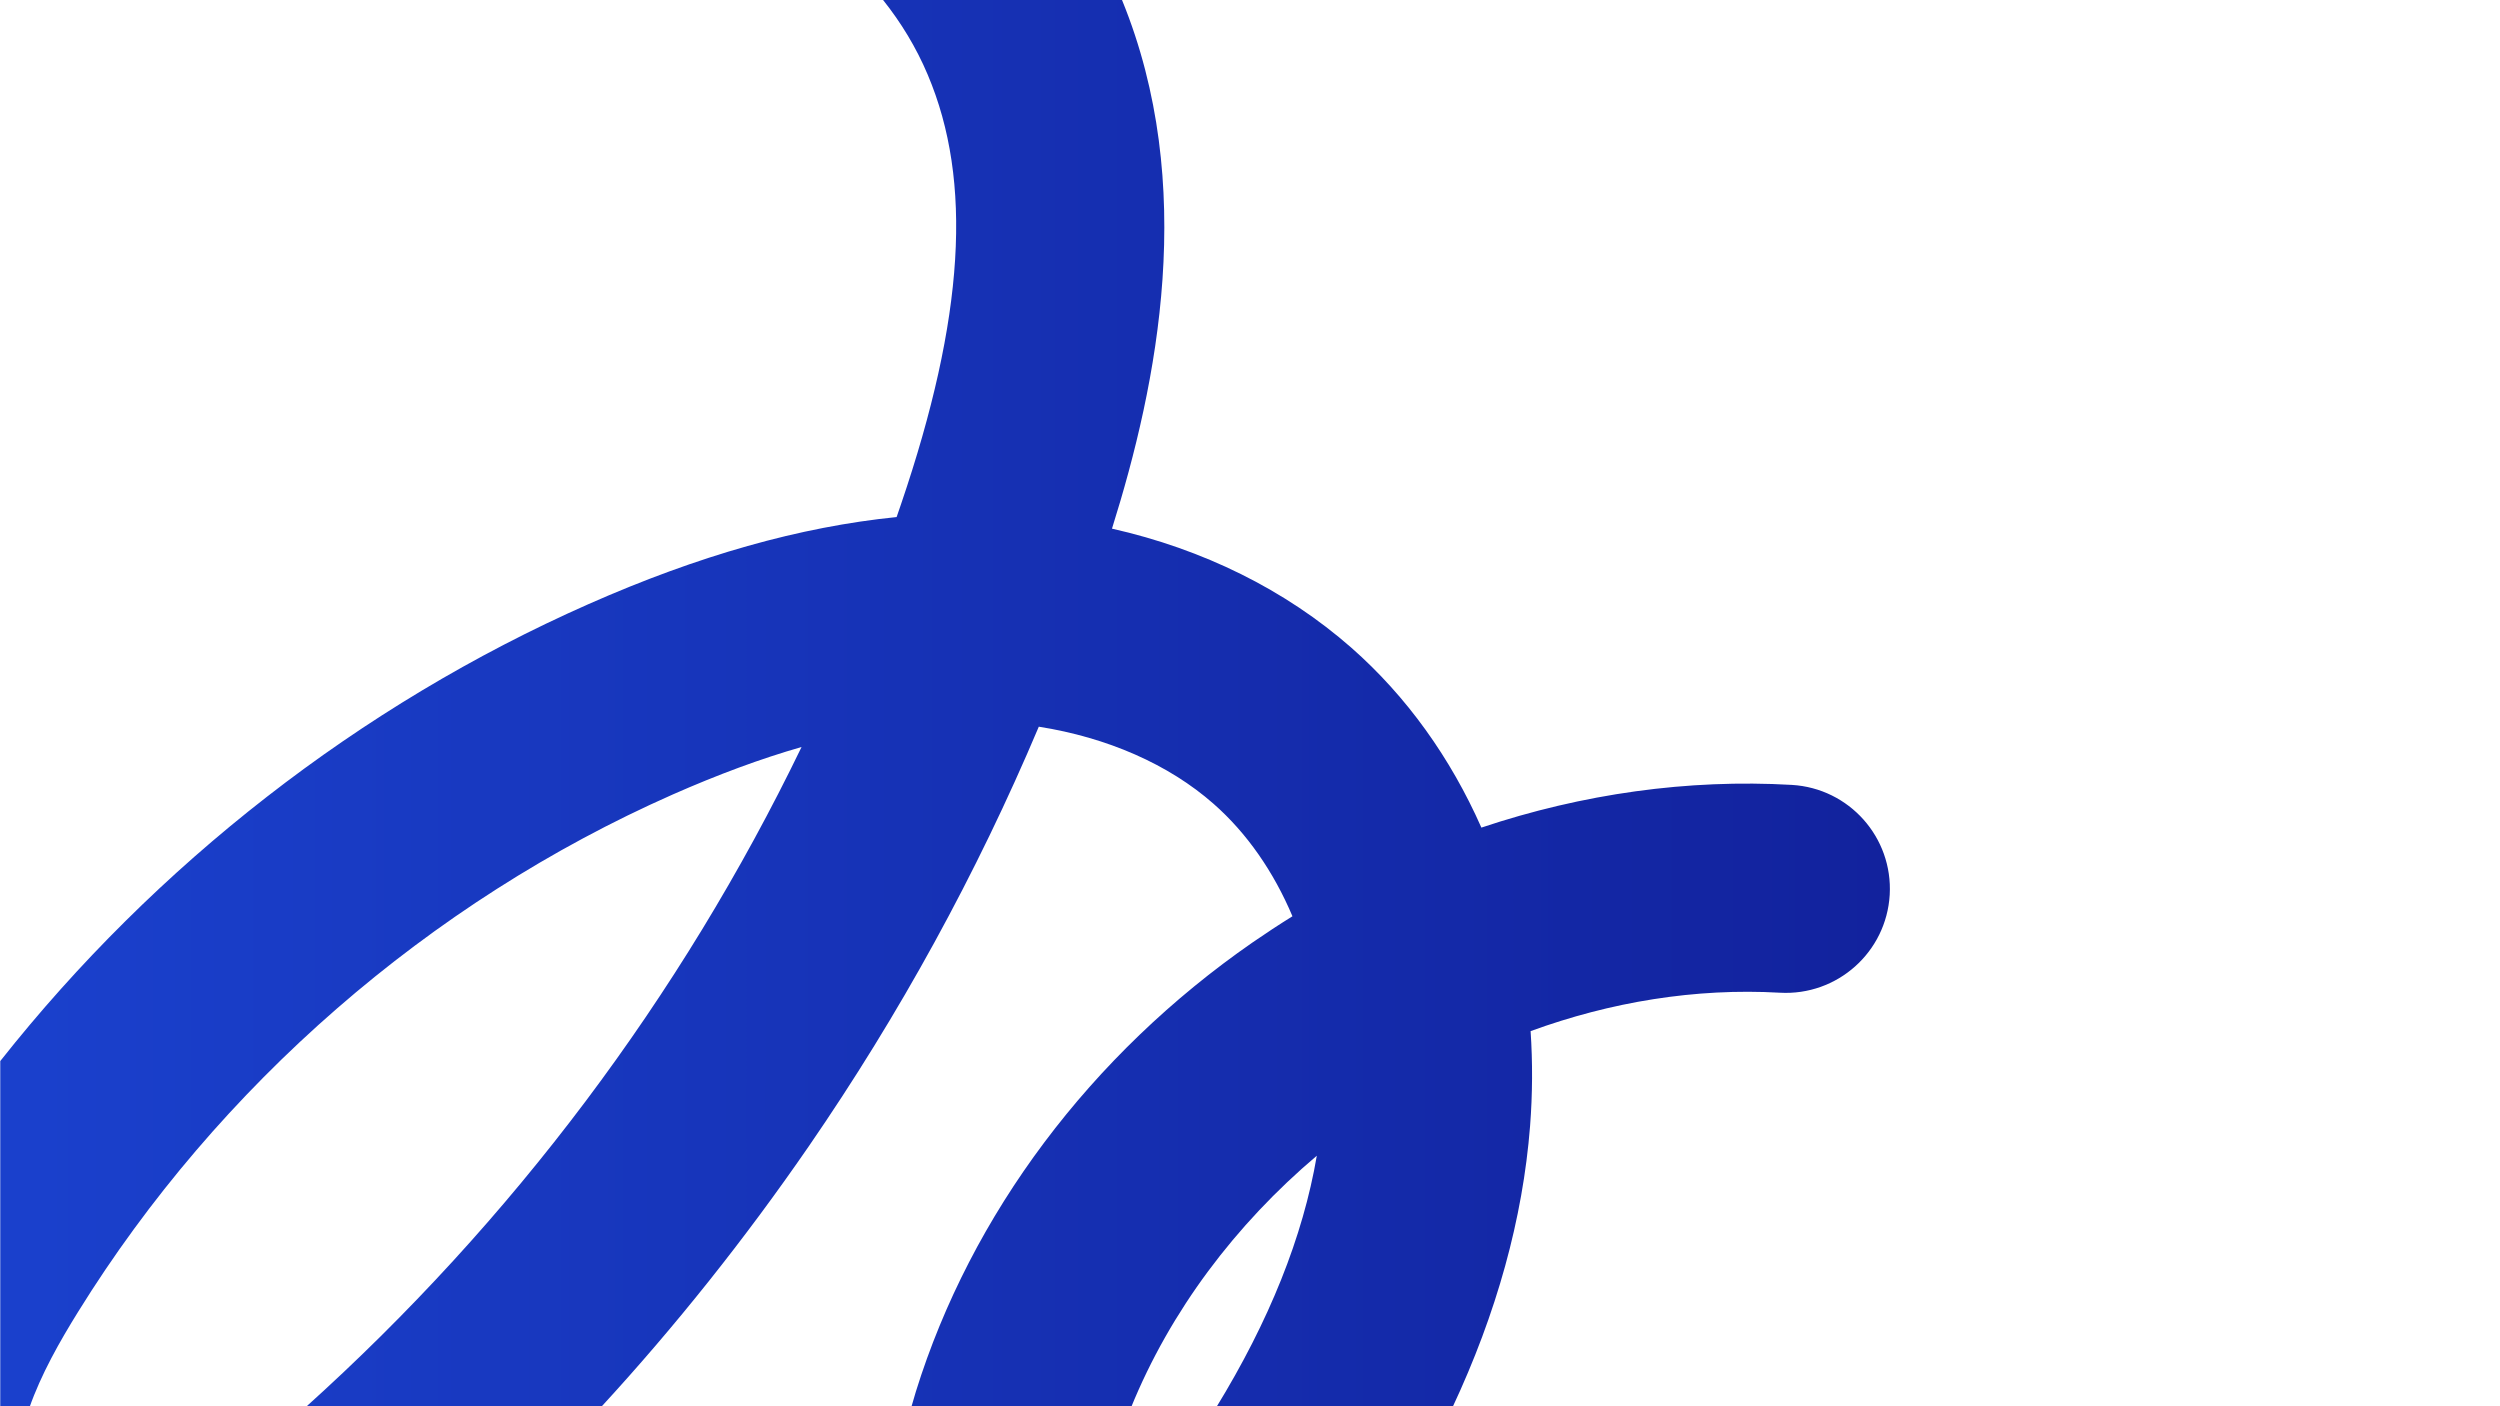 <?xml version="1.0" encoding="utf-8"?>
<!-- Generator: Adobe Illustrator 28.0.0, SVG Export Plug-In . SVG Version: 6.00 Build 0)  -->
<svg version="1.1" id="Layer_1" xmlns="http://www.w3.org/2000/svg" xmlns:xlink="http://www.w3.org/1999/xlink" x="0px" y="0px"
	 viewBox="0 0 1920 1080" style="enable-background:new 0 0 1920 1080;" xml:space="preserve">
<style type="text/css">
	
		.st0{clip-path:url(#SVGID_00000052783769517795857120000017833725856204690083_);fill:url(#SVGID_00000152233107612909304250000002583503939364046235_);}
</style>
<g>
	<defs>
		<path id="SVGID_1_" d="M678.2,0c13.7,17.2,25.4,36.3,34.3,57.4c34.7,81.9,28.2,186.7-20.5,329.8c-1.1,3.3-2.2,6.6-3.4,9.9
			c-74.2,7.5-152.1,29.5-236.7,66.9c-175.6,77.6-332.4,200-451.7,350.9v266.4h22.3c9-25.8,23.5-51.3,37.6-74
			c107.6-173.5,269.7-314.5,456.5-397.1c34.7-15.3,67.6-27.5,99-36.5C522.8,765.6,393.4,938,234.2,1081.2h226.9
			c57.7-62.7,111-129.7,159.8-200.5C691,778.9,750.2,670.8,797.8,558.1c52.5,8.3,99.7,28.8,134.3,59.3
			c25.6,22.5,46.1,52.2,60.5,86.3c-10.3,6.4-20.5,13.1-30.5,20c-124.4,86.2-216.3,208.7-258.7,345c-1.3,4.2-2.5,8.4-3.7,12.6h168.8
			c30.3-74.6,80.5-141,142.8-193.7c-10.6,62.2-36.6,127.1-77.5,193.7h181.5c34.2-72.9,54.2-145.4,59.8-216.5c1.9-24.6,2-49,0.4-72.9
			c61.4-22.4,126.5-33.2,191.4-29.5c44.1,2.5,81.8-31.1,84.4-75.2c2.5-44.1-31.1-81.8-75.2-84.4c-79.7-4.6-160.7,6.8-238.4,32.8
			c-23.6-53.4-57.3-100.7-99.8-138.1C987.1,452.9,924,421.8,854,406c35.1-111.8,65.8-263.9,7.7-406H678.2z"/>
	</defs>
	<clipPath id="SVGID_00000061454558618564284200000009470329819216400770_">
		<use xlink:href="#SVGID_1_"  style="overflow:visible;"/>
	</clipPath>
	
		<linearGradient id="SVGID_00000026854329815461886980000003130510643636760990_" gradientUnits="userSpaceOnUse" x1="0.999" y1="1081.964" x2="3.587" y2="1081.964" gradientTransform="matrix(560.641 0 0 -560.641 -559.641 607134.312)">
		<stop  offset="0" style="stop-color:#1A40CC"/>
		<stop  offset="1.818680e-02" style="stop-color:#1A40CC"/>
		<stop  offset="1" style="stop-color:#12229D"/>
	</linearGradient>
	
		<rect x="0.2" style="clip-path:url(#SVGID_00000061454558618564284200000009470329819216400770_);fill:url(#SVGID_00000026854329815461886980000003130510643636760990_);" width="1453.5" height="1081.2"/>
</g>
</svg>
